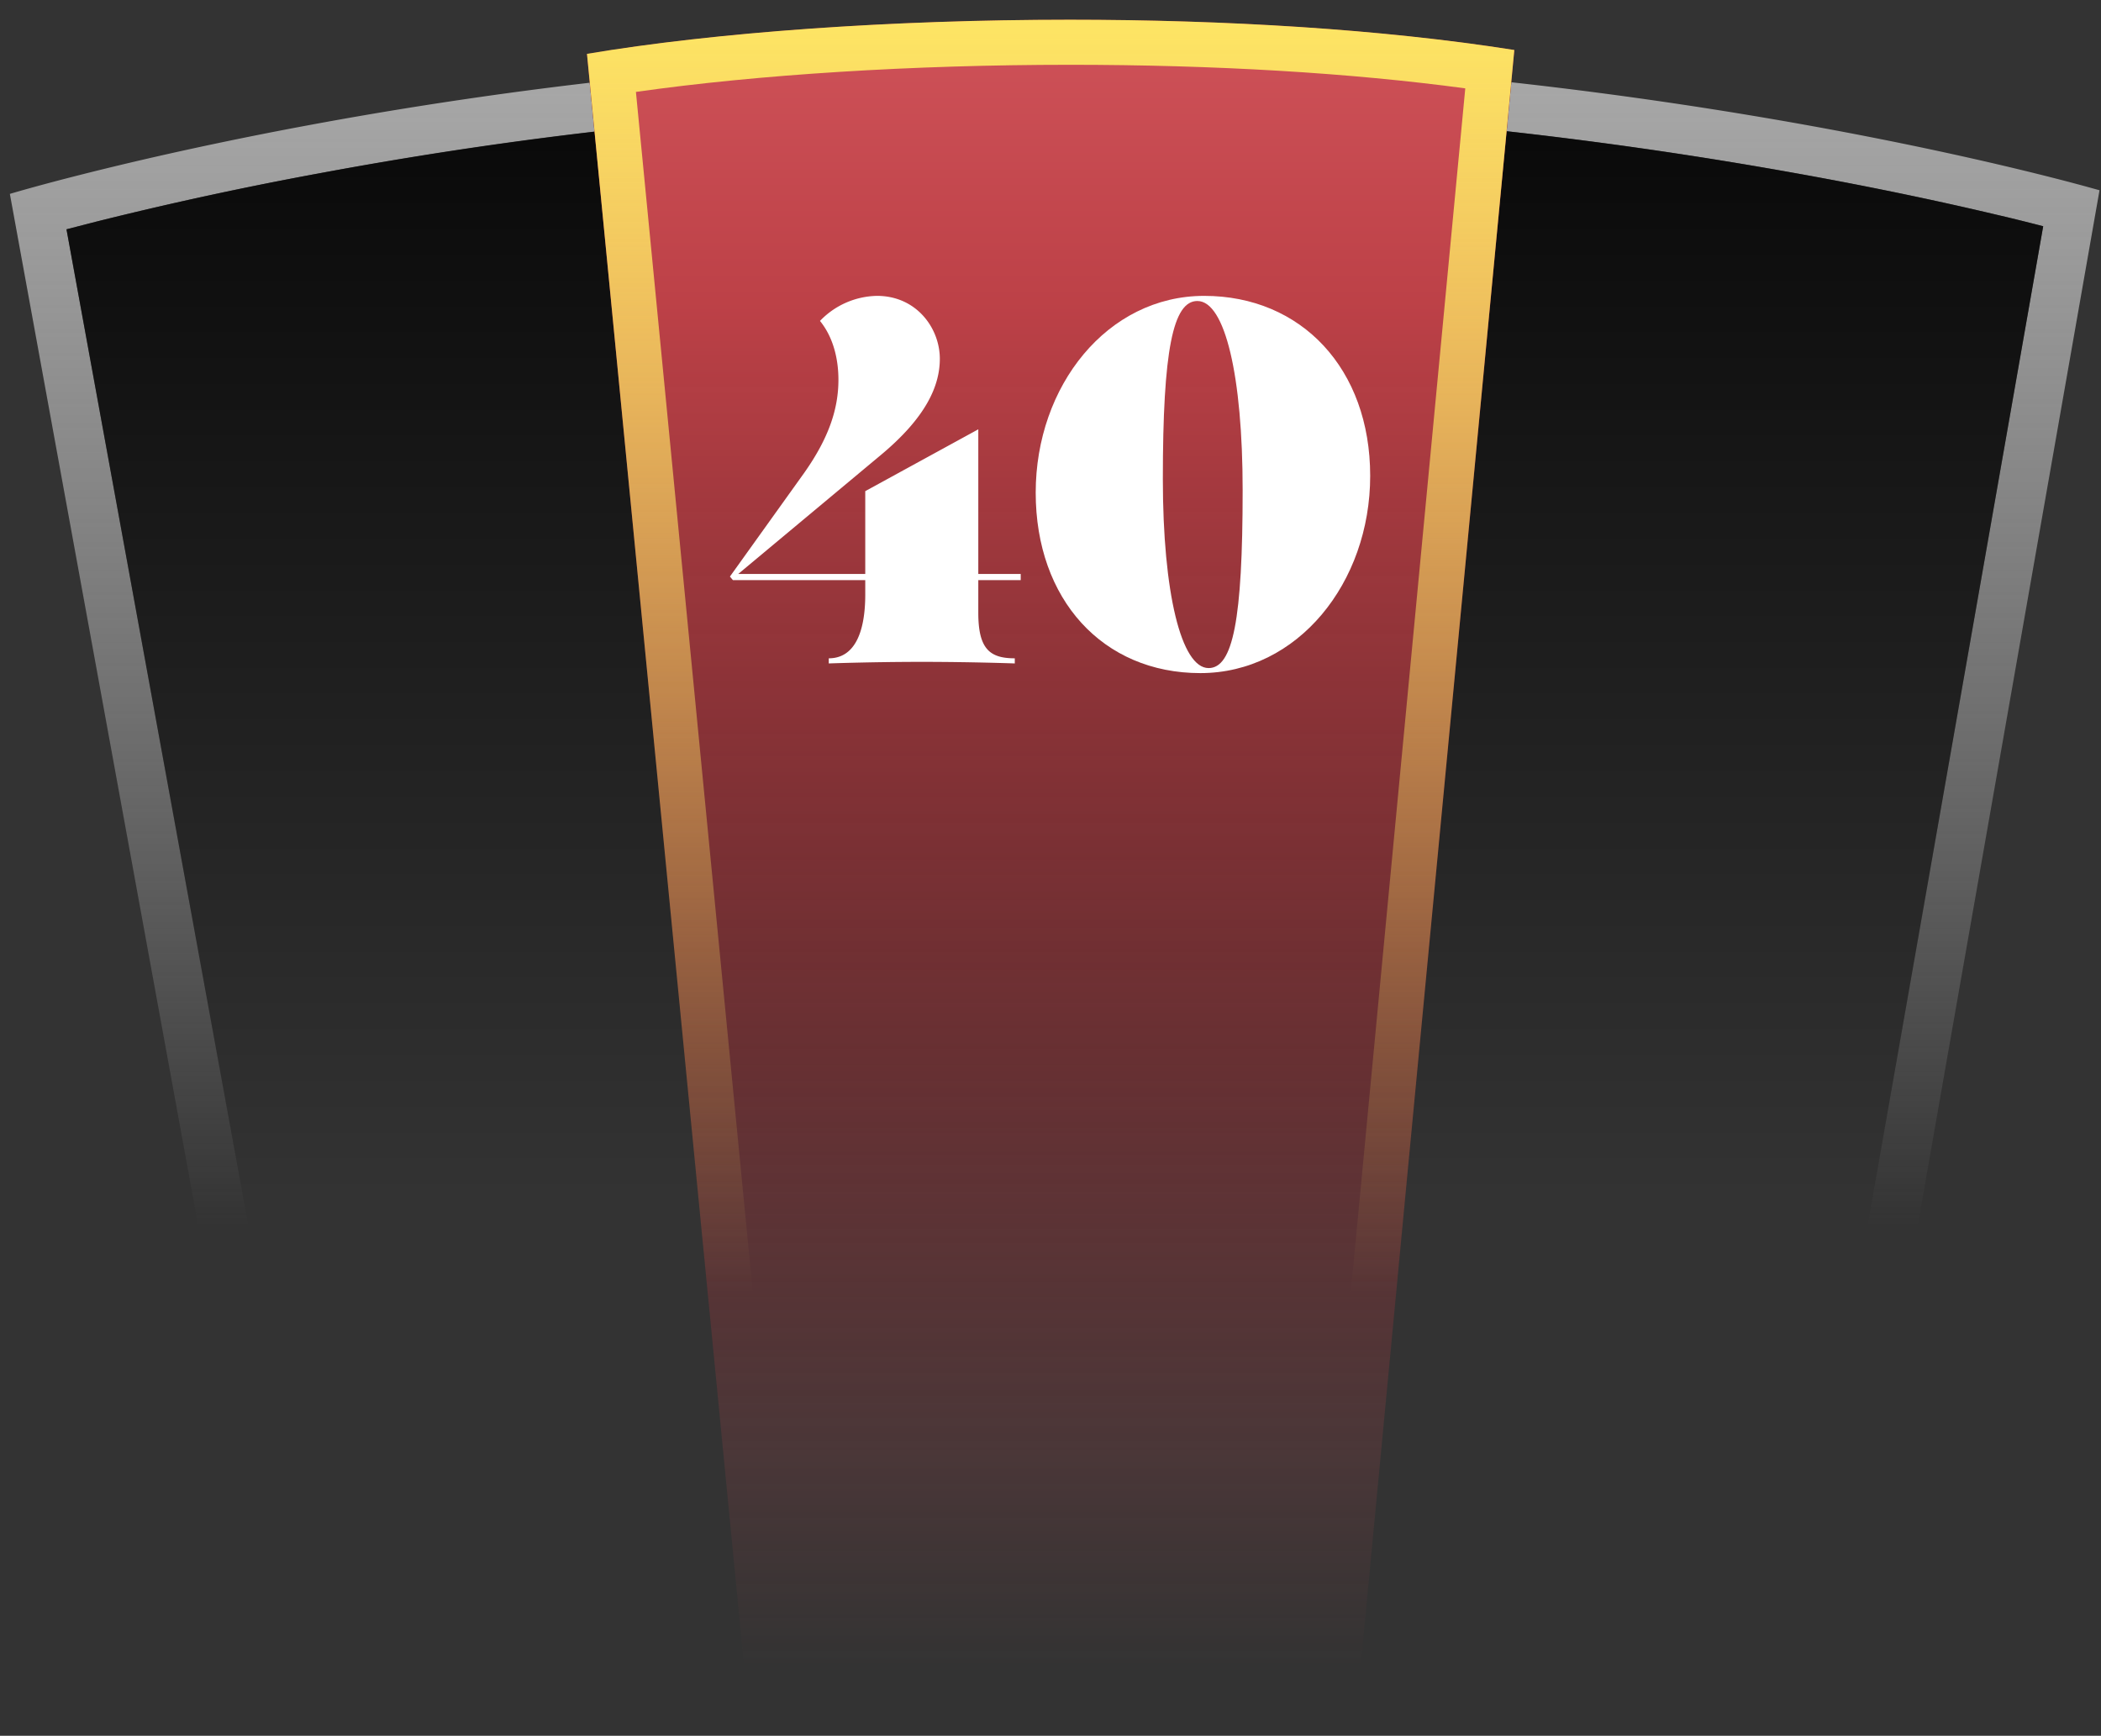 <svg xmlns="http://www.w3.org/2000/svg" viewBox="0 0 213 176">
    <rect x="0" y="0" width="213" height="176" fill="#333333" stroke="none"/>
    <defs>
        <linearGradient x1="48.91%" y1="72.99%" x2="48.91%" y2="-2.13%" id="a">
            <stop stop-color="#D3D3D3" stop-opacity="0" offset="0%"/>
            <stop stop-color="#ACACAC" offset="100%"/>
        </linearGradient>
        <linearGradient x1="48.91%" y1="72.99%" x2="48.91%" y2="-15.45%" id="b">
            <stop stop-opacity="0" offset="0%"/>
            <stop offset="100%"/>
        </linearGradient>
        <linearGradient x1="50%" y1="17.8%" x2="50%" y2="87.09%" id="c">
            <stop offset="0%"/>
            <stop stop-opacity="0" offset="100%"/>
        </linearGradient>
        <linearGradient x1="50%" y1="100%" x2="50%" y2="4.27%" id="d">
            <stop stop-color="#EC5159" stop-opacity="0" offset="0%"/>
            <stop stop-color="#EC5159" offset="85.47%"/>
            <stop stop-color="#FF636B" offset="100%"/>
        </linearGradient>
        <linearGradient x1="50%" y1="0%" x2="50%" y2="77.96%" id="e">
            <stop stop-color="#FDE464" offset="0%"/>
            <stop stop-color="#FDE464" stop-opacity="0" offset="100%"/>
        </linearGradient>
    </defs>
    <g fill="none" fill-rule="evenodd">
        <path d="M104.54 3.66c55.95 0 99.78 11.54 106.44 13.39l.87.24-26.05 148.38H27.01L0 17.66s46.42-14 104.54-14zm0 5c-25.1 0-49.85 2.6-73.15 6.91a370.66 370.66 0 00-22.02 4.75l-.64.16-1.24.32-1.75.45 25.44 139.42H181.6l24.54-139.73c-1.13-.3-2.35-.6-3.67-.92l-.94-.22c-6.32-1.5-13.49-3-21.4-4.4a434.83 434.83 0 00-75.6-6.74z" fill="url(#a)" fill-rule="nonzero" transform="translate(1 2)"/>
        <path d="M31.18 160.67L5.74 21.25l1.75-.45 1.24-.32.64-.16a370.66 370.66 0 0122.02-4.75 403.16 403.16 0 0173.15-6.91c26.3 0 51.83 2.53 75.59 6.74 7.91 1.4 15.08 2.9 21.4 4.4l.94.22c1.32.32 2.54.63 3.67.92L181.6 160.67H31.18z" fill="url(#b)" fill-rule="nonzero" transform="translate(1 2)"/>
        <path d="M58.5 3.46L74.4 166.57h62.58l15.55-163.5c-28.96-4.57-69.69-3.7-94.01.4" fill="url(#c)" transform="translate(1 2)"/>
        <path d="M58.5 3.46L74.4 166.57h62.58l15.55-163.5c-28.96-4.57-69.69-3.7-94.01.4" fill="url(#d)" opacity=".8" transform="translate(1 2)"/>
        <path d="M107.47 0C89.33 0 71.56 1.27 58.51 3.46l15.88 163.11h62.58l15.55-163.5C139.1.95 123.15 0 107.47 0m0 4.57c14.7 0 28.45.82 40.08 2.39L132.81 162H78.53L63.47 7.32c12.35-1.76 28.1-2.75 44-2.75" fill="url(#e)" transform="translate(1 2)"/>
        <g fill="#FFF">
            <path d="M99.18 43.53V58.2h4.3v.62h-4.3v3.32c0 3.68 1.18 4.61 3.7 4.61v.52s-4.3-.16-9.43-.16-9.43.16-9.43.16v-.52c2.52 0 3.7-2.44 3.7-6.48v-1.45H74.3l-.3-.36 7.5-10.47c2.57-3.63 3.5-6.59 3.5-9.49 0-1.92-.44-4.2-1.87-5.96A8.2 8.2 0 0188.91 30c4 0 6.37 3.27 6.37 6.38 0 2.74-1.39 5.96-6.08 9.84L74.84 58.2h12.88v-8.4l11.46-6.27z"/>
            <path d="M125.98 49.7c0-11.56-1.78-19.18-4.59-19.18-2.47 0-3.5 4.98-3.5 18.04 0 11.56 1.87 19.18 4.64 19.18 2.46 0 3.45-4.88 3.45-18.04m12.93-1.45c0 10.83-7.35 20-17.22 20-9.88 0-16.69-7.46-16.69-18.3C105 39.13 112.26 30 122.08 30c9.87 0 16.83 7.41 16.83 18.25"/>
        </g>
    </g>
</svg>
